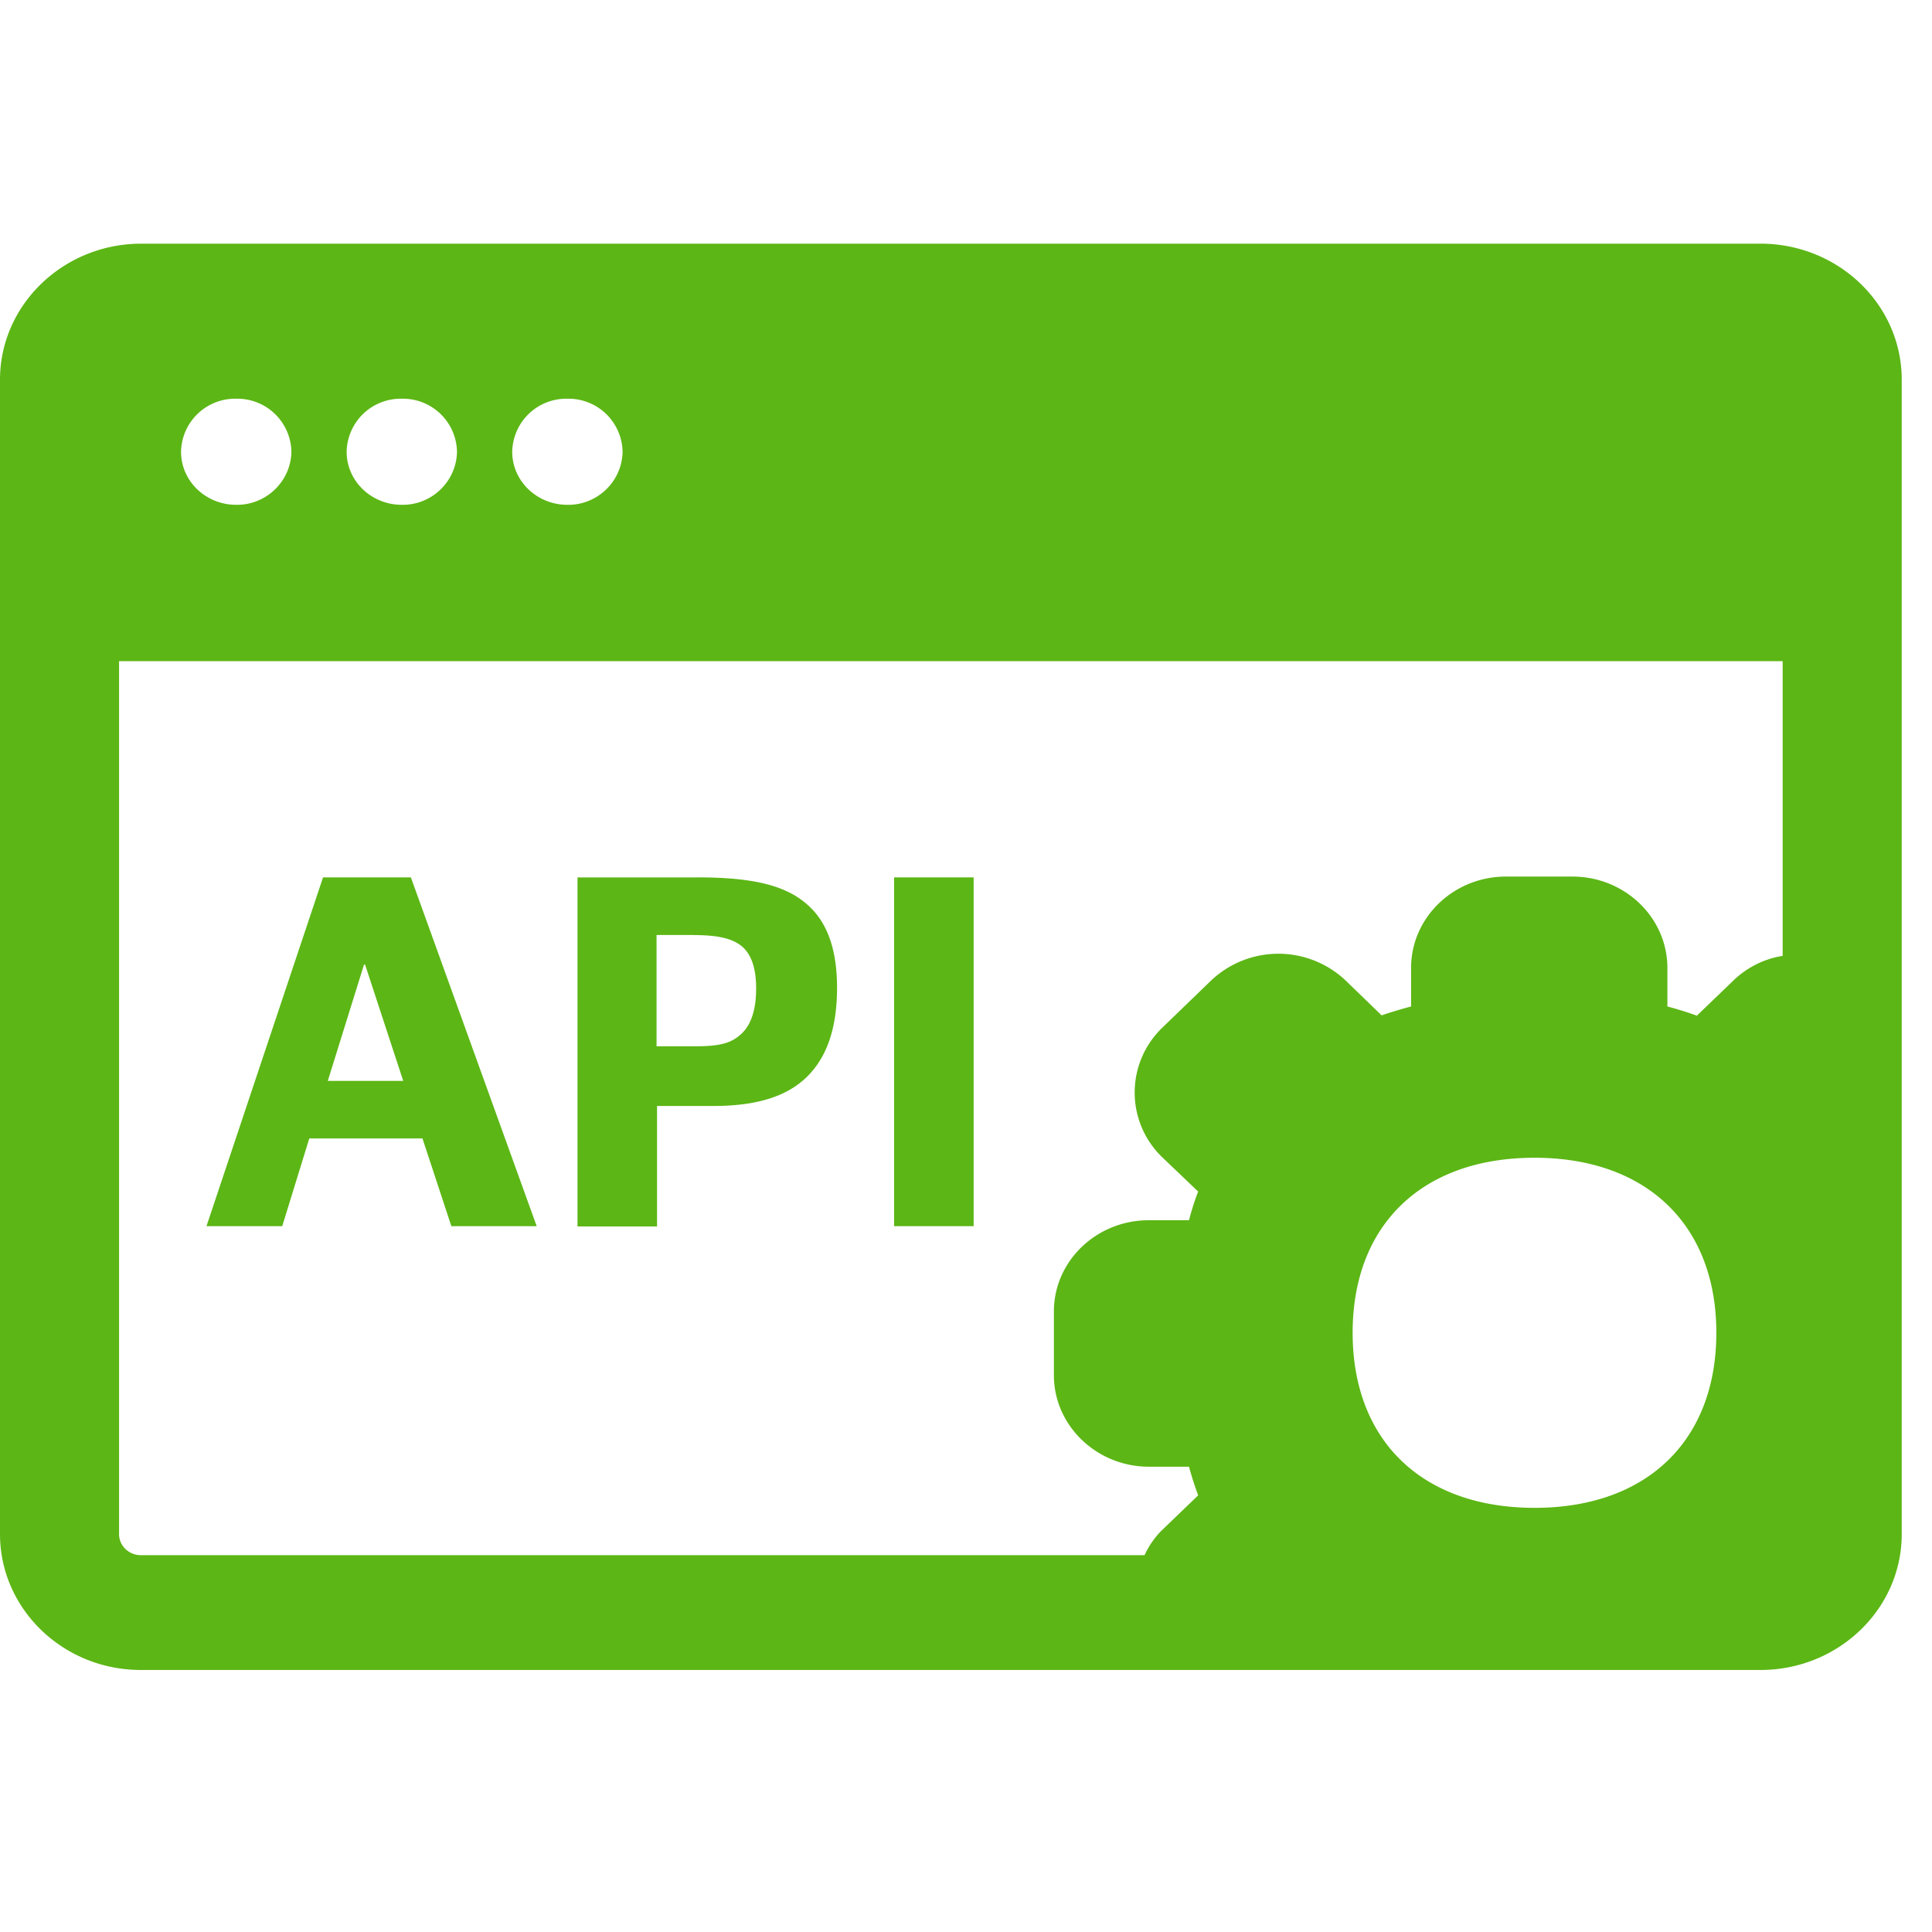 <svg width="24" height="24" viewBox="0 0 24 24" xmlns="http://www.w3.org/2000/svg"><path d="M21.869 3.027c.968 0 1.755.756 1.755 1.69v14.34c0 .931-.787 1.688-1.755 1.688H1.755C.787 20.748 0 19.988 0 19.057V4.717c0-.93.787-1.69 1.755-1.69h20.114zm.276 5.186H1.479v10.844c0 .145.121.262.272.262h12.467c.054-.117.128-.225.222-.316l.444-.427a4.393 4.393 0 01-.114-.356h-.498c-.648 0-1.18-.51-1.18-1.136v-.793c0-.625.528-1.133 1.18-1.133h.498c.03-.114.067-.235.114-.356l-.444-.424a1.116 1.116 0 01-.033-1.58c.01-.013.023-.023.033-.033l.602-.582a1.216 1.216 0 011.677 0l.444.43c.118-.04.239-.077.366-.11v-.478c0-.628.528-1.136 1.18-1.136h.824c.649 0 1.18.508 1.18 1.136v.478c.124.033.245.07.366.114l.444-.427a1.14 1.14 0 01.622-.316v-3.66zm-3.083 6.169c-1.395 0-2.259.833-2.259 2.174s.864 2.175 2.26 2.175c1.394 0 2.258-.834 2.258-2.175 0-1.34-.867-2.174-2.259-2.174zM8.66 10.899c.679 0 1.11.094 1.388.356.235.216.35.552.35 1.016 0 .463-.108.81-.323 1.052-.252.285-.645.416-1.217.416h-.696v1.496h-.988V10.9H8.66zm-3.556 0l1.563 4.333h-1.06l-.359-1.09H3.842l-.336 1.09h-.941l1.448-4.333h1.09zm6.991 0v4.333h-.988v-4.333h.988zm-7.56 1.083h-.013l-.45 1.445h.937l-.474-1.445zm4.084-.367h-.463v1.382h.49c.316 0 .45-.044.575-.165.114-.114.172-.3.172-.551 0-.236-.05-.407-.165-.515-.121-.107-.303-.15-.609-.15zM2.934 4.953a.672.672 0 00-.685.659c0 .363.306.659.685.659.37.006.68-.29.686-.66a.672.672 0 00-.686-.658zm2.058 0a.672.672 0 00-.686.659c0 .363.306.659.686.659.37.006.679-.29.685-.66a.672.672 0 00-.685-.658zm2.057 0a.672.672 0 00-.686.659c0 .363.306.659.686.659.37.006.679-.29.685-.66a.672.672 0 00-.685-.658z" fill="#5CB615" fill-rule="nonzero"/></svg>